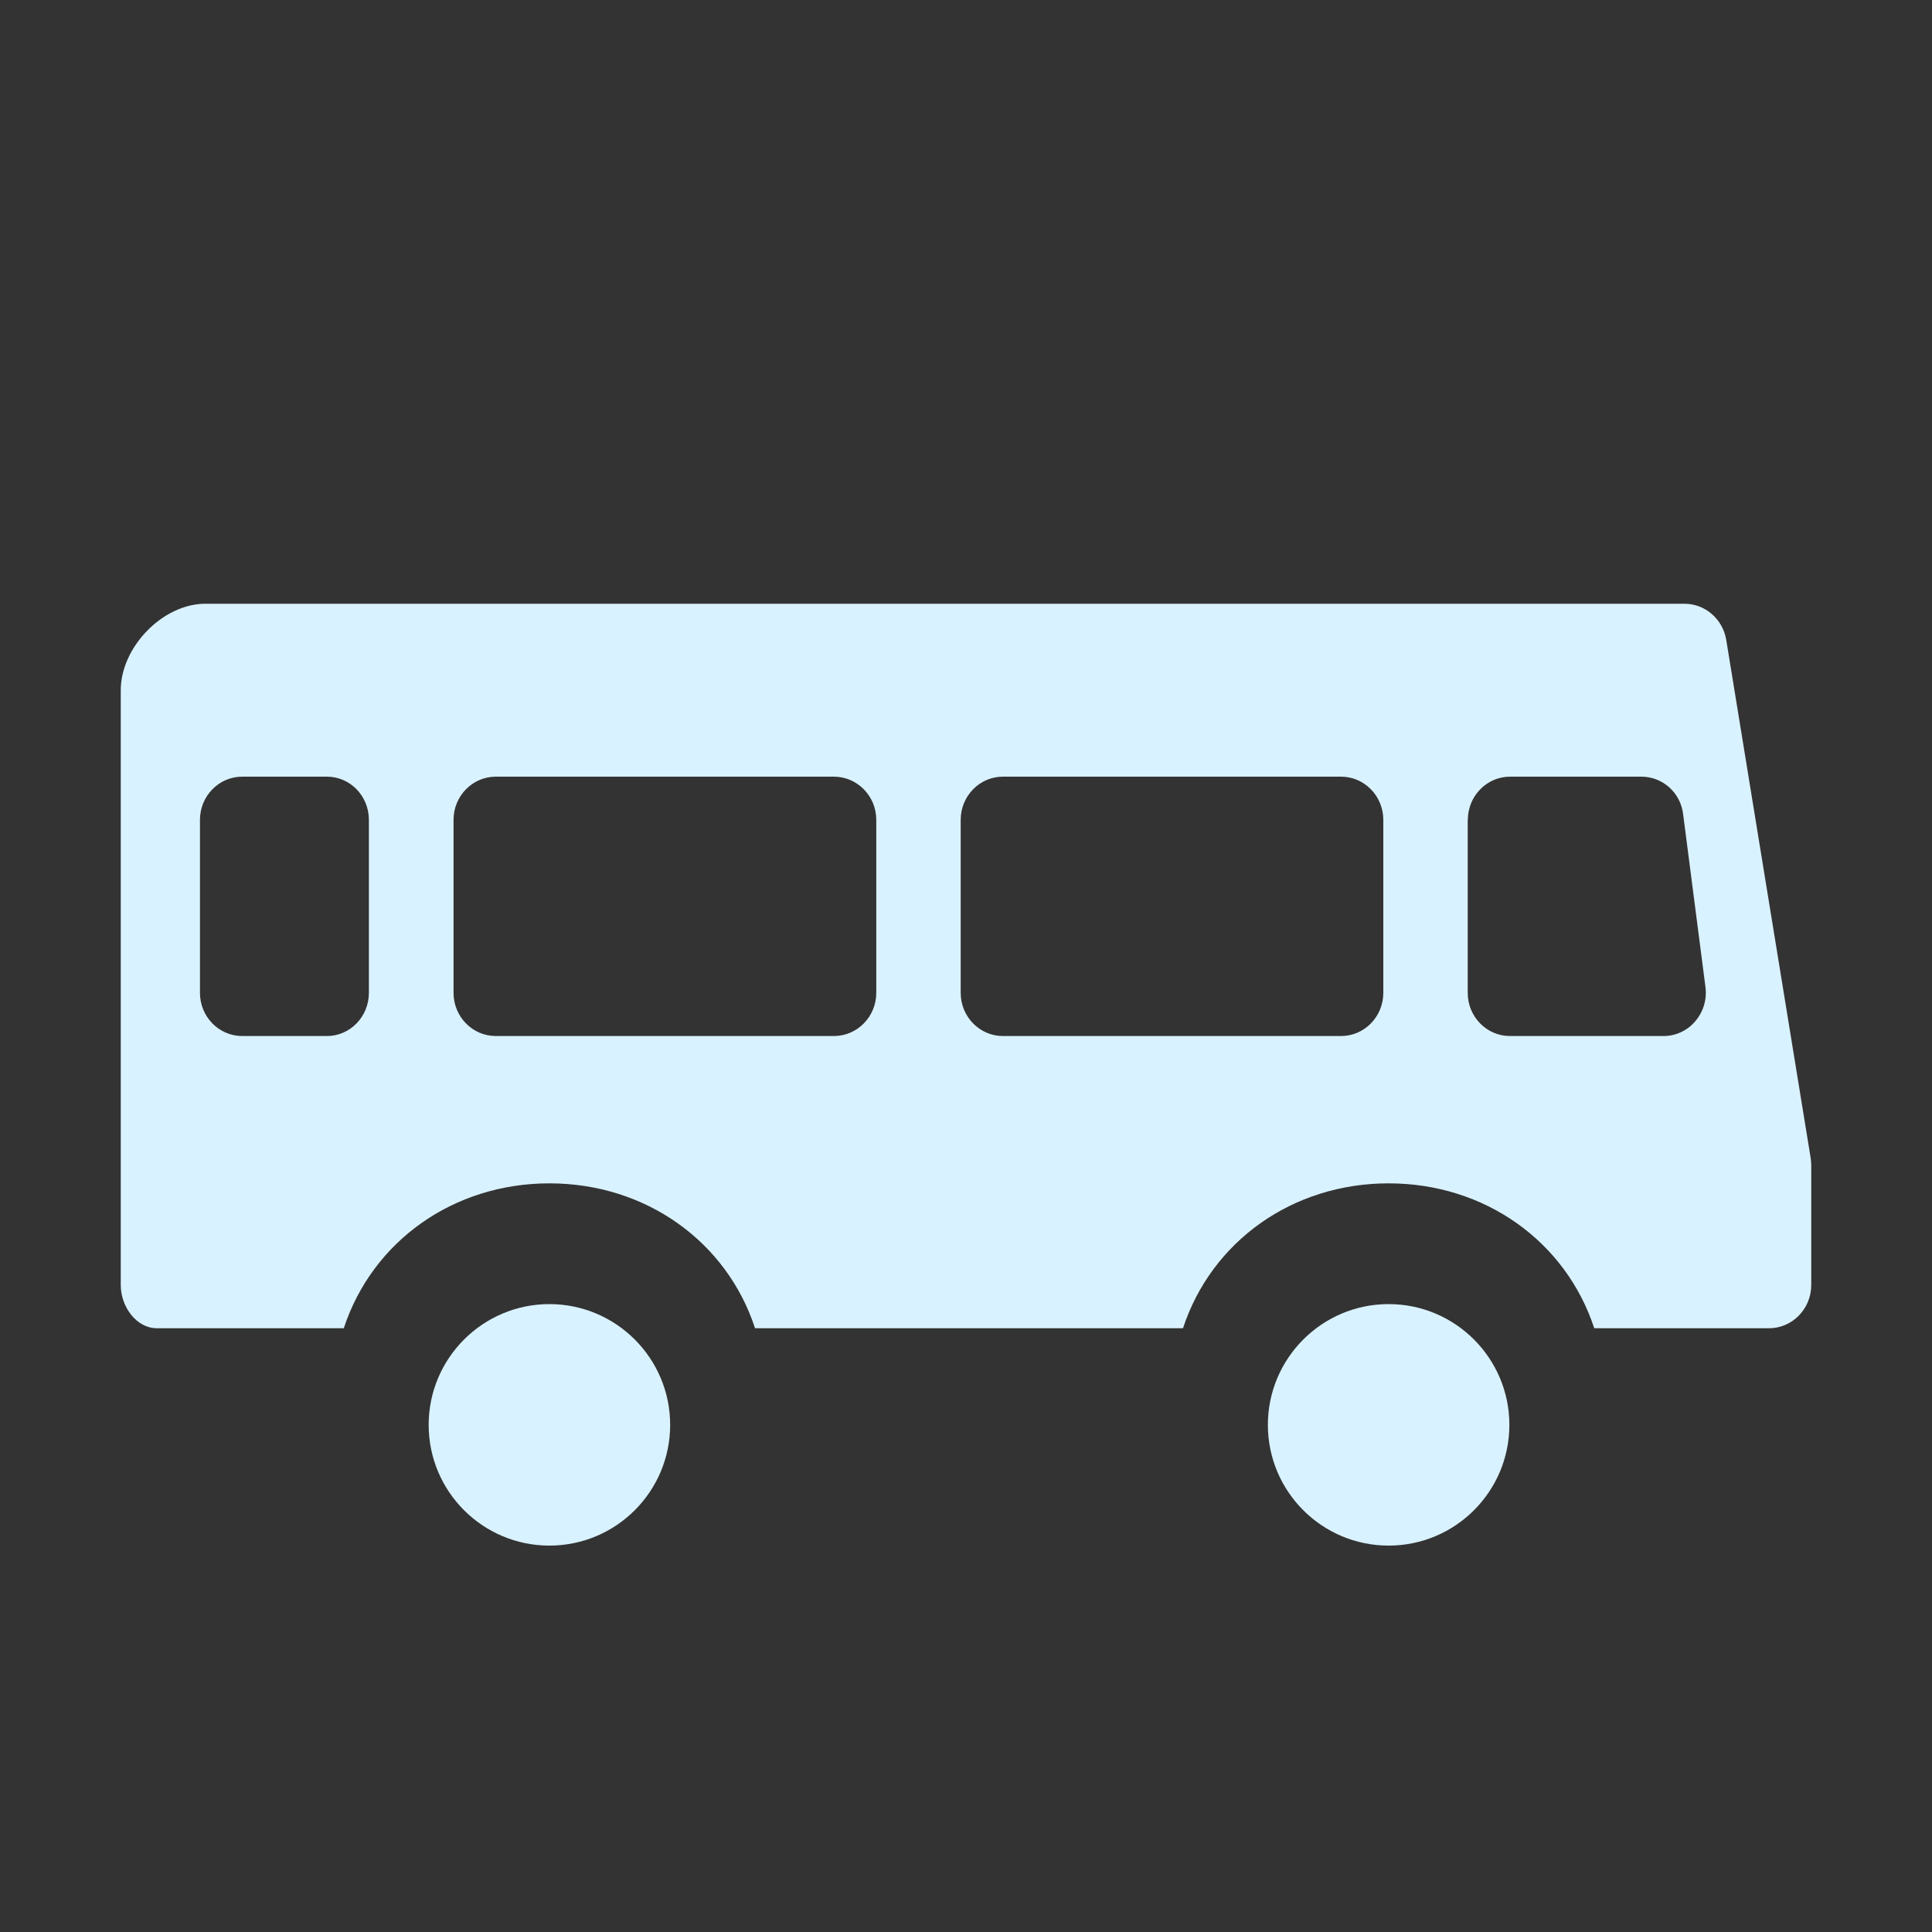 <?xml version="1.0" encoding="utf-8"?>
<!-- Generator: Adobe Illustrator 23.0.1, SVG Export Plug-In . SVG Version: 6.00 Build 0)  -->
<svg version="1.1" id="bus" xmlns="http://www.w3.org/2000/svg" xmlns:xlink="http://www.w3.org/1999/xlink" x="0px" y="0px"
	 width="16px" height="16px" viewBox="0 0 16 16" enable-background="new 0 0 16 16" xml:space="preserve">
<rect x="0" y="0" width="16" height="16" fill="#333333" stroke="none"/>
<g>
	<path fill-rule="evenodd" clip-rule="evenodd" fill="#d9f2ff" d="M10.5,11.8c0-0.551,0.448-1,1-1
		s1,0.449,1,1c0,0.552-0.448,1-1,1S10.5,12.352,10.5,11.8z"/>
	<path fill-rule="evenodd" clip-rule="evenodd" fill="#d9f2ff" d="M14.996,9.595l-0.7-4.296
		C14.267,5.127,14.122,5,13.95,5h-12.25C1.349,5,1,5.358,1,5.717v3.854v0.243v0.828
		c0,0.178,0.128,0.358,0.3,0.358h1.547c0.236-0.719,0.906-1.2,1.703-1.2
		S6.018,10.281,6.253,11h3.544C10.033,10.281,10.703,9.8,11.5,9.8
		s1.467,0.481,1.703,1.2h1.447C14.843,11,15,10.839,15,10.642V9.814V9.654
		C15,9.634,14.998,9.614,14.996,9.595z M12.156,6.79
		c0-0.198,0.157-0.358,0.35-0.358h1.087c0.177,0,0.325,0.133,0.346,0.311
		l0.185,1.432c0.013,0.103-0.018,0.205-0.085,0.283
		c-0.066,0.078-0.162,0.122-0.263,0.122h-1.271c-0.193,0-0.35-0.16-0.35-0.358
		V6.79z M7.956,6.79c0-0.198,0.157-0.358,0.35-0.358h2.8
		c0.193,0,0.35,0.16,0.35,0.358v1.432c0,0.198-0.157,0.358-0.35,0.358H8.306
		c-0.193,0-0.35-0.16-0.35-0.358V6.79z M3.756,6.79
		c0-0.198,0.157-0.358,0.35-0.358h2.8c0.193,0,0.351,0.16,0.351,0.358v1.432
		c0,0.198-0.158,0.358-0.351,0.358H4.106c-0.193,0-0.35-0.16-0.35-0.358V6.79z
		 M1.656,6.79c0-0.198,0.157-0.358,0.35-0.358h0.701
		c0.193,0,0.348,0.16,0.348,0.358v1.432c0,0.198-0.156,0.358-0.348,0.358H2.006
		c-0.193,0-0.35-0.16-0.35-0.358V6.79z"/>
	<path fill-rule="evenodd" clip-rule="evenodd" fill="#d9f2ff" d="M3.55,11.8
		c0-0.551,0.448-1,1-1s1,0.449,1,1c0,0.552-0.448,1-1,1
		S3.55,12.352,3.55,11.8z"/>
</g>
</svg>
